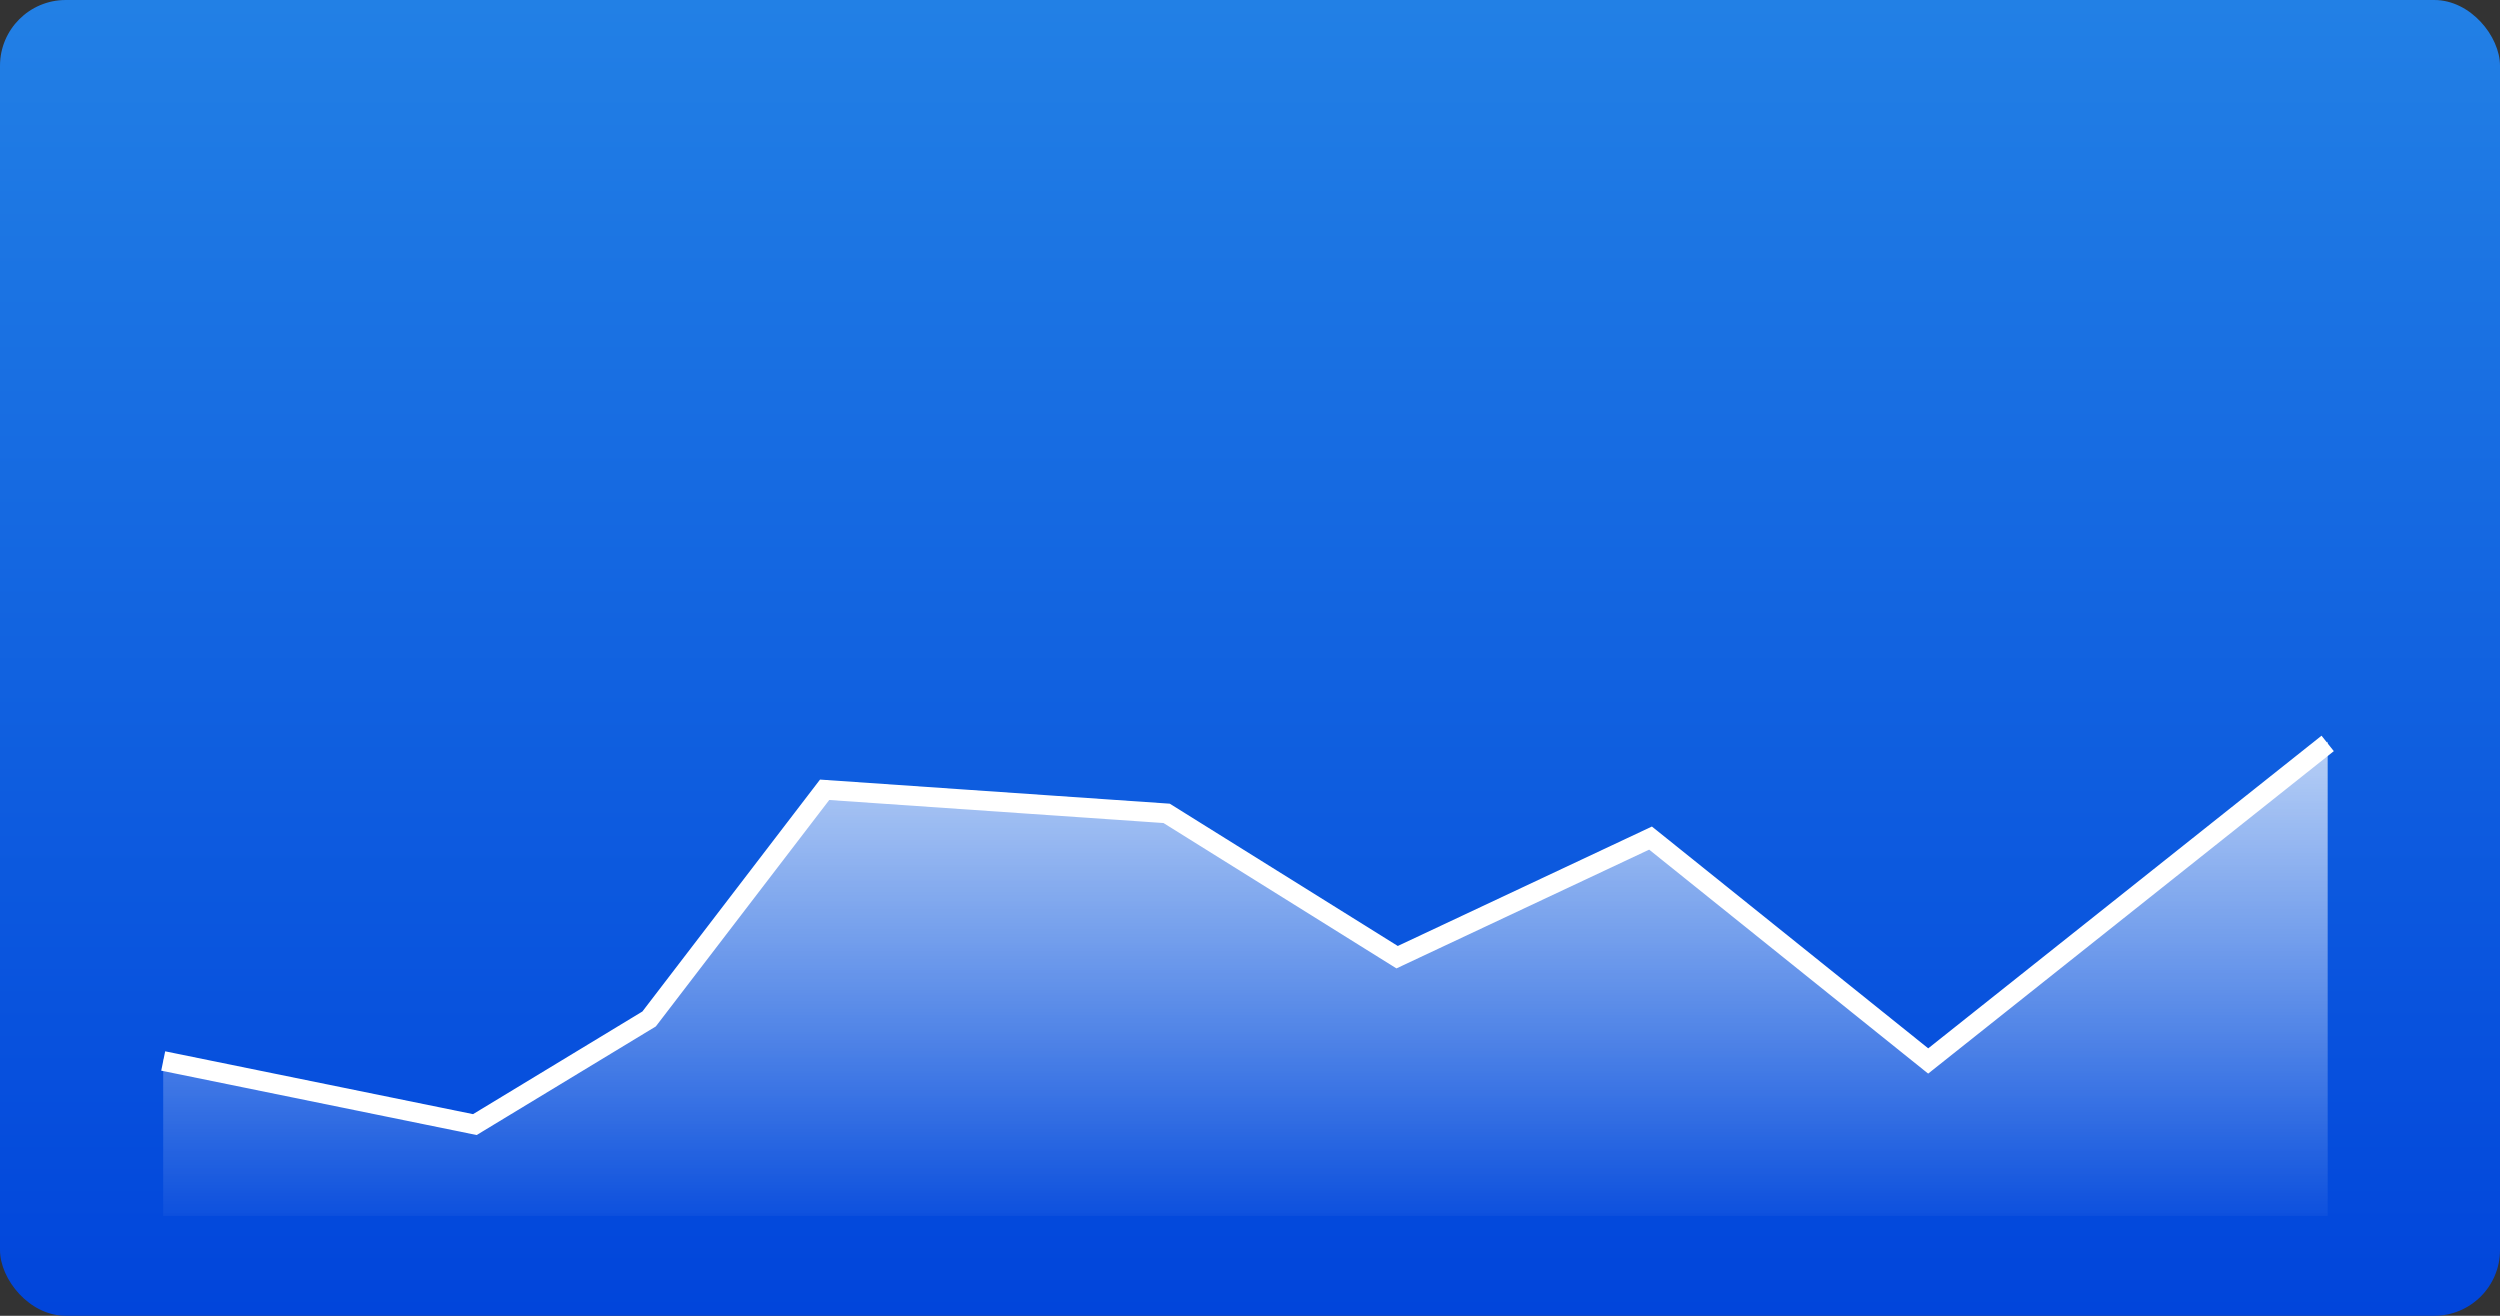 <?xml version="1.0" encoding="UTF-8"?>
<svg width="380px" height="200px" viewBox="0 0 380 200" version="1.1" xmlns="http://www.w3.org/2000/svg" xmlns:xlink="http://www.w3.org/1999/xlink">
    <rect x="0" y="0" width="380" height="200" fill="#333333" stroke="none"/>
    <!-- Generator: Sketch 53 (72520) - https://sketchapp.com -->
    <title>分组 9</title>
    <desc>Created with Sketch.</desc>
    <defs>
        <linearGradient x1="50%" y1="0%" x2="50%" y2="100%" id="linearGradient-1">
            <stop stop-color="#2280E5" offset="0%"></stop>
            <stop stop-color="#0145DB" offset="100%"></stop>
        </linearGradient>
        <linearGradient x1="50%" y1="0%" x2="50%" y2="100%" id="linearGradient-2">
            <stop stop-color="#FFFFFF" stop-opacity="0.705" offset="0%"></stop>
            <stop stop-color="#FFFFFF" stop-opacity="0.036" offset="100%"></stop>
        </linearGradient>
    </defs>
    <g id="训管动态" stroke="none" stroke-width="1" fill="none" fill-rule="evenodd">
        <g id="人员管理-局情况" transform="translate(-255, -100)">
            <g id="排序方式" transform="translate(210, 10)">
                <g id="在位率" transform="translate(45, 90)">
                    <g id="分组-9">
                        <rect id="矩形" fill="url(#linearGradient-1)" x="0" y="0" width="380" height="200" rx="10"></rect>
                        <g id="置顶" transform="translate(24, 112)">
                            <polygon id="路径-2" fill="url(#linearGradient-2)" points="0.807 49 48.177 58.668 74.665 42.613 101.344 7.779 153.327 11.361 188.362 33.224 226.882 15.119 269.085 49 329.807 0.731 329.807 72.833 0.807 72.833"></polygon>
                            <polyline id="路径-2" stroke="#FFFFFF" stroke-width="3" points="0.807 49.269 48.177 58.938 74.665 42.882 101.344 8.048 153.327 11.63 188.362 33.493 226.882 15.389 269.085 49.269 329.807 1"></polyline>
                        </g>
                    </g>
                </g>
            </g>
        </g>
    </g>
</svg>